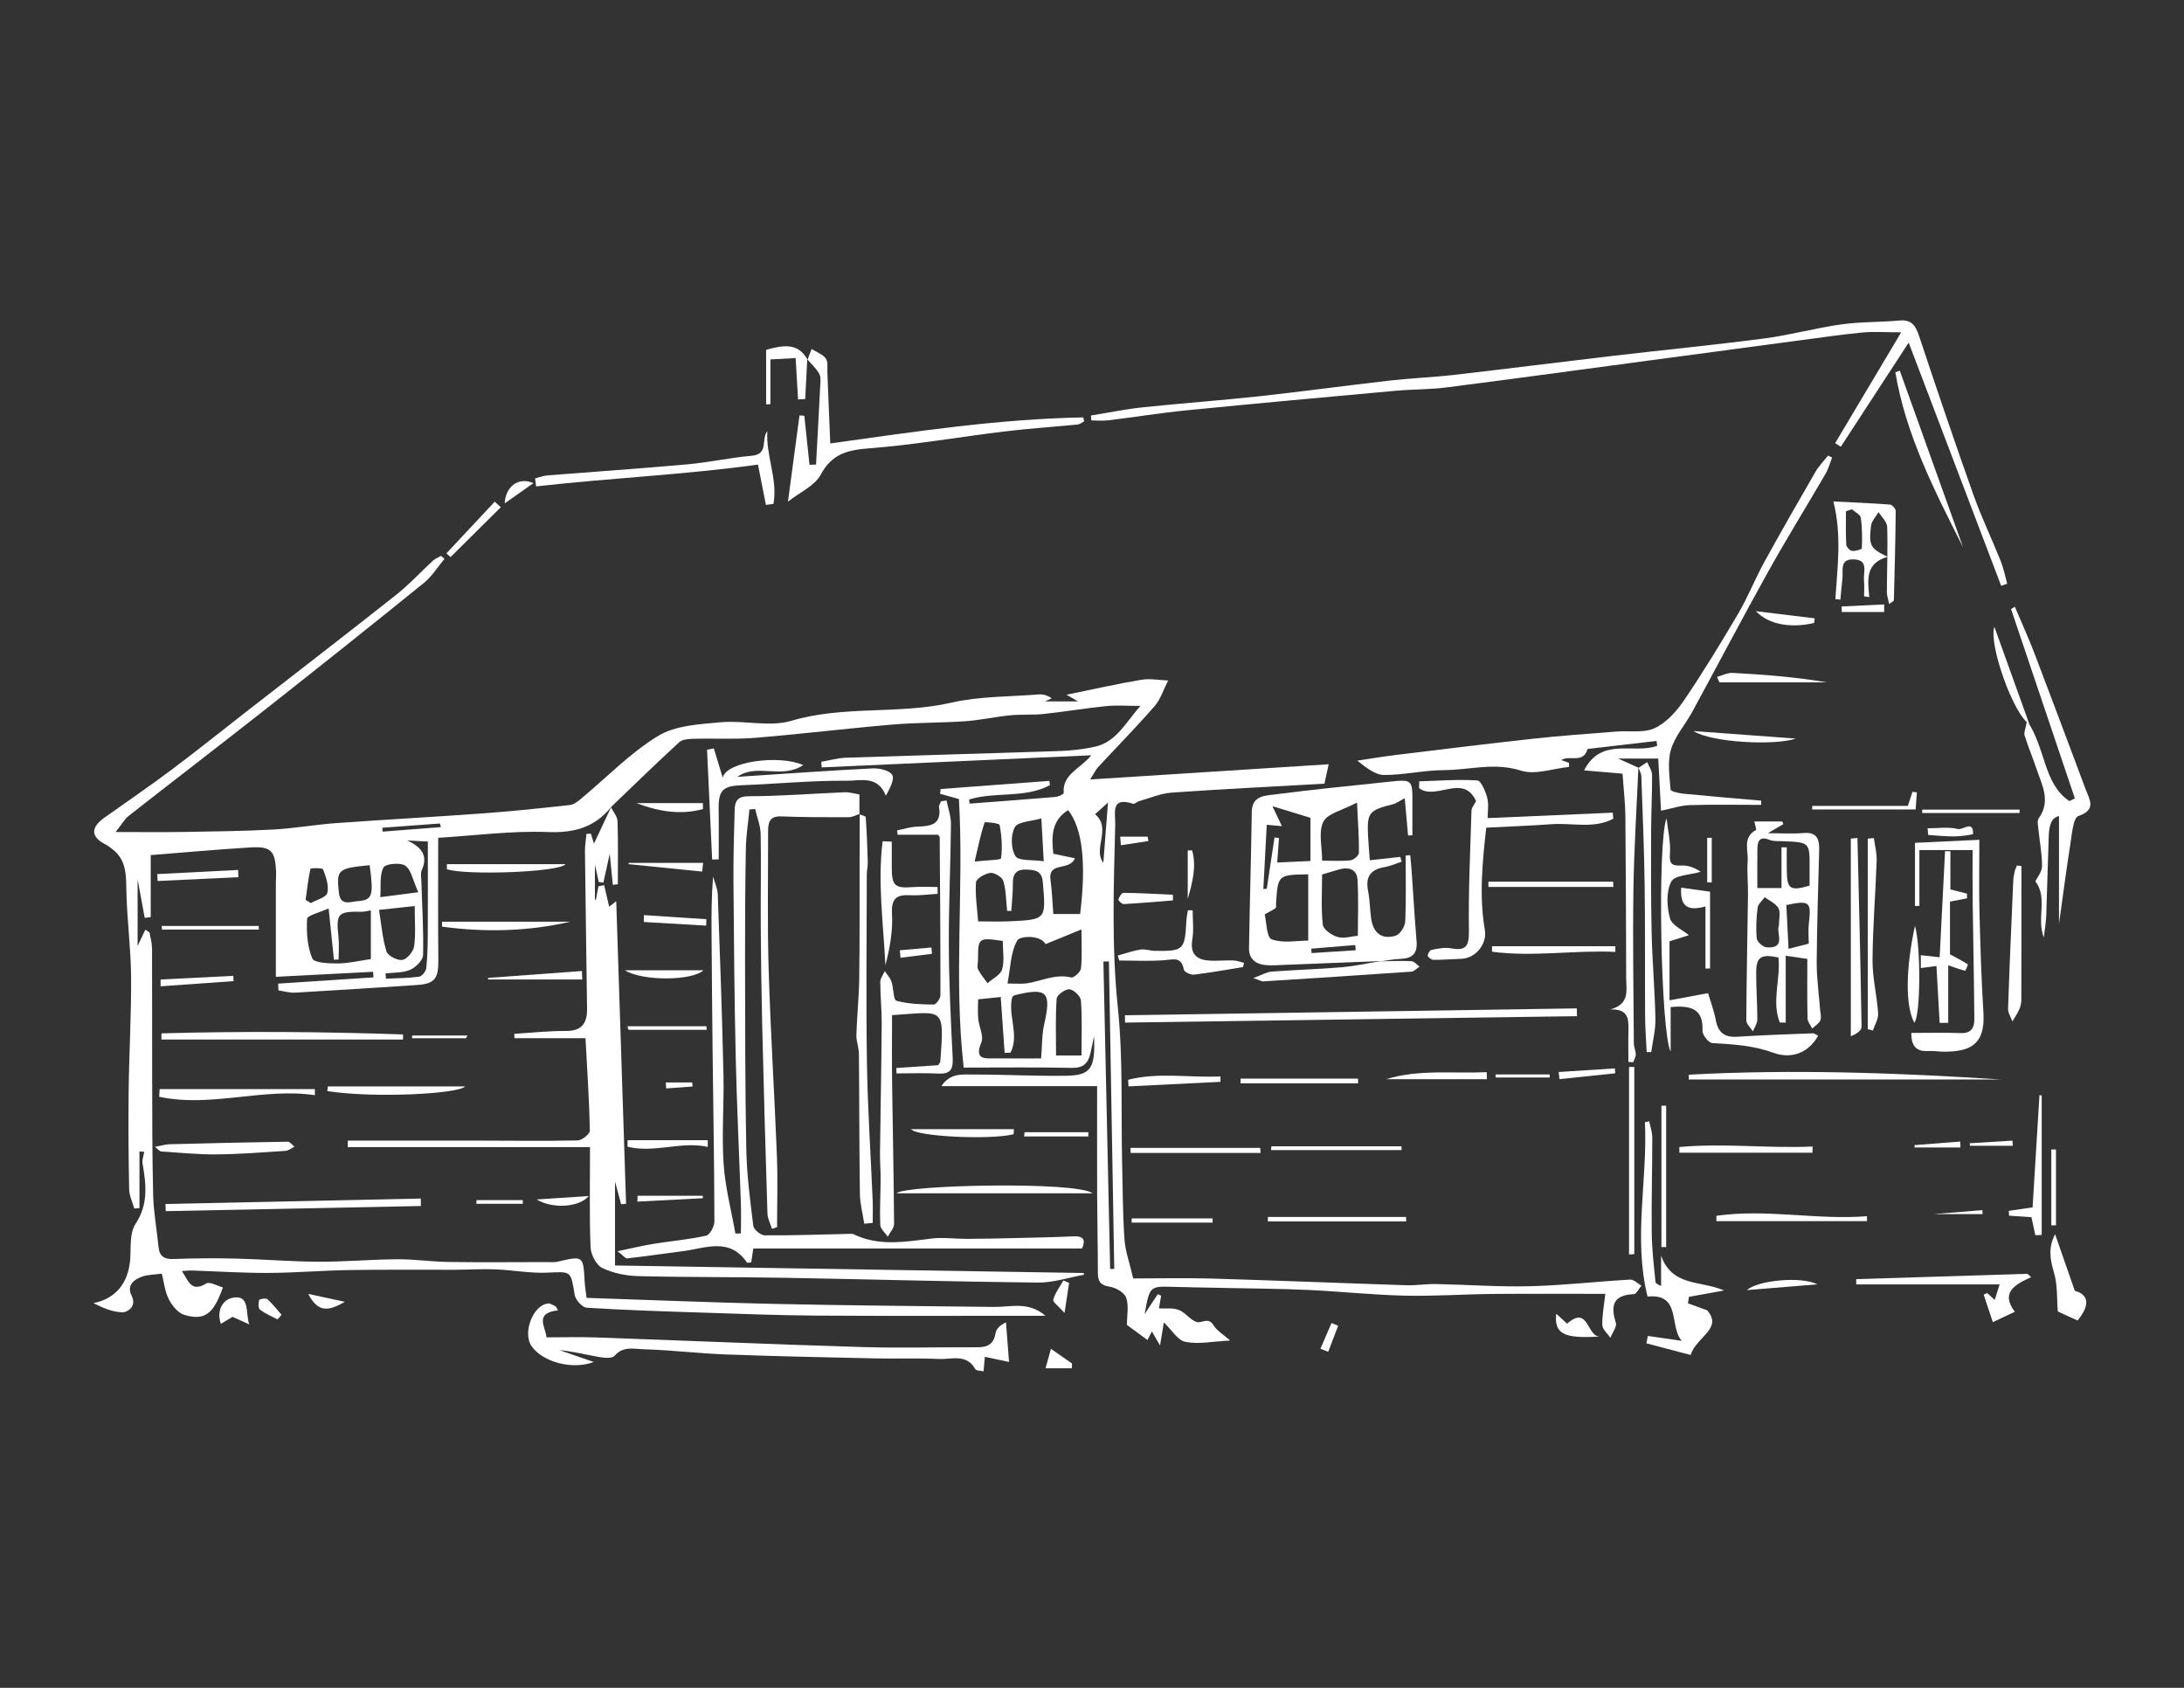 <?xml version="1.0" encoding="UTF-8" standalone="no"?>
<!-- Generator: Adobe Illustrator 16.0.4, SVG Export Plug-In . SVG Version: 6.00 Build 0)  -->

<svg
   version="1.1"
   id="Layer_1"
   x="0px"
   y="0px"
   width="792px"
   height="612px"
   viewBox="0 0 792 612"
   style="enable-background:new 0 0 792 612;"
   xml:space="preserve"
   sodipodi:docname="cabin-white.svg"
   inkscape:version="1.1.2 (b8e25be8, 2022-02-05)"
   xmlns:inkscape="http://www.inkscape.org/namespaces/inkscape"
   xmlns:sodipodi="http://sodipodi.sourceforge.net/DTD/sodipodi-0.dtd"
   xmlns="http://www.w3.org/2000/svg"
   xmlns:svg="http://www.w3.org/2000/svg"><rect x="0" y="0" width="792" height="612" fill="#333333" stroke="none"/><defs
   id="defs1033" /><sodipodi:namedview
   id="namedview1031"
   pagecolor="#ffffff"
   bordercolor="#666666"
   borderopacity="1.0"
   inkscape:pageshadow="2"
   inkscape:pageopacity="0.0"
   inkscape:pagecheckerboard="0"
   showgrid="false"
   inkscape:zoom="0.89542484"
   inkscape:cx="494.17883"
   inkscape:cy="265.79562"
   inkscape:window-width="1312"
   inkscape:window-height="770"
   inkscape:window-x="1024"
   inkscape:window-y="25"
   inkscape:window-maximized="0"
   inkscape:current-layer="Layer_1" />
<path
   style="fill-rule:evenodd;clip-rule:evenodd;fill:#ffffff"
   d="M221.664,292.573c-5.957,7.428-13.402,9.495-23.035,9.118  c-13.028-0.509-26.146,1.265-39.719,2.09c0,14.969-0.1,29.714,0.045,44.457c0.063,6.571-1.295,8.48-7.745,8.911  c-14.718,0.985-29.439,1.94-44.167,2.777c-2,0.114-4.042-0.522-6.066-0.812c-0.035-0.819-0.069-1.64-0.104-2.458  c11.523-0.756,23.047-1.511,34.571-2.266c-0.048-0.675-0.095-1.351-0.143-2.025c-11.255,0.583-22.51,1.163-35.264,1.822  c0-11.378-0.003-22.753,0.003-34.128c0.001-1.376,0.137-2.756,0.075-4.128c-0.335-7.465-1.842-9.104-9.318-8.657  c-11.889,0.711-23.755,1.807-36.135,2.781c0,7.422,0,14.953,0,22.484c-0.727,0.088-1.456,0.176-2.184,0.264  c-0.754-4.101-1.507-8.2-2.572-13.996c0,8.624,0,15.549,0,24.195c1.384-2.918,2.03-4.278,2.808-5.919  c0.764,0.568,1.466,0.817,1.544,1.195c0.396,1.908,0.871,3.85,0.88,5.781c0.067,15.179-0.002,30.357,0.045,45.536  c0.045,14.606-0.008,29.216,0.363,43.814c0.159,6.246,1.338,12.461,1.947,18.7c0.34,3.49,2.082,4.531,5.534,4.397  c7.547-0.292,15.115-0.33,22.667-0.146c9.938,0.243,19.866,1.093,29.8,1.133c9.517,0.04,19.036-0.837,28.556-0.895  c6.235-0.038,12.471,0.896,18.712,0.984c11.926,0.169,23.854,0.046,35.783,0.036c1.186-0.001,2.419,0.146,3.55-0.118  c9.442-2.201,9.419-2.225,9.927,7.225c0.093,1.721,0.4,3.431,0.697,5.87c23.055,0.76,45.78,1.708,68.516,2.203  c26.393,0.574,52.795,0.762,79.194,1.09c6.082,0.075,12.478-2.14,18.698,3.205c-3.147,0-5.515,0.001-7.881,0  c-25.18-0.007-50.362,0.109-75.541-0.069c-13.71-0.099-27.418-0.639-41.123-1.087c-13.947-0.454-27.9-0.89-41.822-1.771  c-1.6-0.101-4.059-2.846-4.352-4.651c-1.439-8.852-1.208-8.456-9.949-8.062c-6.235,0.281-12.525-0.95-18.801-1.197  c-4.904-0.194-9.826,0.134-14.741,0.15c-12.733,0.042-25.467-0.104-38.197,0.101c-9.802,0.157-19.596,1.002-29.395,1.044  c-9.272,0.039-18.546-0.576-27.82-0.88c-0.949-0.031-1.903,0.105-3.561,0.208c2.438,3.495,3.308,7.876,8.879,4.497  c1.248-0.756,3.947,0.883,6.01,1.427c-3.358,9.631-6.624,12.173-14.019,9.951c-2.278-0.685-4.436-3.396-5.613-5.706  c-1.417-2.781-1.73-6.125-2.524-9.239c-2.955,0.396-4.984,0.381-6.812,0.978c-3.3,1.075-6.029,3.236-4.139,6.999  c2.042,4.067-1.717,6.043-3.166,6.039c-3.647-0.013-7.288-1.591-10.67-3.329c7.991-1.543,12.759-7.262,13.343-16.082  c0.283-4.275-0.234-9.379,1.895-12.598c4.777-7.226,3.872-14.391,2.57-21.977c-0.228-1.326,0.388-2.798,0.614-4.203  c-0.577-0.048-1.155-0.095-1.731-0.143c0,6.85,0,13.699,0,20.55c-0.627,0.048-1.253,0.096-1.881,0.145  c-0.648-2.312-1.812-4.612-1.859-6.937c-0.232-11.938-0.331-23.887-0.182-35.827c0.172-13.782,0.989-27.562,0.883-41.338  c-0.079-10.292-1.487-20.569-1.704-30.866c-0.122-5.785,0.103-11.321-5.033-15.292c-0.775-0.6-1.549-1.238-2.415-1.678  c-5.506-2.793-5.643-6.146-0.413-9.847c8.159-5.777,16.409-11.435,24.409-17.425c9.128-6.837,18.021-13.988,27.022-20.993  c18.127-14.107,36.332-28.117,54.343-42.372c4.721-3.736,8.823-8.248,13.274-12.333c0.818-0.75,1.948-1.16,2.934-1.726  c0.409,0.363,0.818,0.726,1.228,1.089c-2.446,2.914-4.5,6.314-7.402,8.664c-18.925,15.325-37.975,30.499-57.104,45.569  c-16.605,13.081-33.39,25.933-50.028,38.97c-1.432,1.123-2.367,2.879-4.727,5.839c9.317,0,16.866,0.101,24.41-0.024  c10.929-0.181,21.867-0.296,32.777-0.88c7.566-0.405,15.076-1.769,22.64-2.317c17.821-1.292,35.667-2.243,53.488-3.546  c10.521-0.77,21.022-1.869,31.508-3.039c1.468-0.164,2.933-1.414,4.167-2.439c9.204-7.637,17.659-16.477,27.763-22.611  c6.275-3.811,14.957-4.232,22.673-4.941c8.505-0.782,17.723,1.813,25.604-0.523c19.121-5.673,38.973-2.212,58.138-6.602  c10.184-2.332,20.956-2.116,31.47-2.96c1.579-0.127,3.199,0.238,4.83,1.4c-0.624,0.29-1.247,0.58-2.438,1.134  c4.363,0,8.182,0,11.995,0c-0.819-0.475-1.753-1.021-4.177-2.432c10.038-2.049,18.54-3.988,27.126-5.427  c3.133-0.525,6.465,0.142,9.706,0.265c-1.611,3.141-2.687,6.749-4.935,9.337c-6.575,7.567-13.637,14.711-20.452,22.072  c-0.871,0.941-1.417,2.182-2.872,4.48c29.582-1.888,57.983-3.7,86.491-5.521c-0.571,2.615-1.048,4.796-1.541,7.049  c-18.244,1.028-36.826,1.93-55.381,3.236c-4.015,0.283-7.932,2.005-11.878,3.113c-0.746,0.209-1.567,1.1-2.112,0.924  c-8.252-2.653-6.395,3.223-6.501,7.55c-0.542,22.131-1.352,44.181,0.954,66.371c1.937,18.638,1.12,37.56,1.552,56.354  c0.211,9.212,0.226,18.441,0.847,27.627c0.287,4.227,1.819,8.37,3.173,14.219c9.377,0,18.975-0.235,28.556,0.046  c23.545,0.694,47.081,1.661,70.624,2.421c3.511,0.112,7.043-0.505,10.559-0.437c11.396,0.22,22.802,1.075,34.181,0.789  c12.106-0.305,24.184-1.712,36.288-2.399c1.32-0.075,2.729,1.42,4.096,2.187c-0.924,1.077-1.81,3.045-2.78,3.088  c-7.364,0.331-8.534,3.96-6.518,10.312c0.47,1.479-1.251,3.651-1.965,5.506c-1.023-1.513-2.839-2.987-2.909-4.542  c-0.155-3.4,0.575-6.84,1.064-11.385c-13.133,0-26.919-0.096-40.702,0.031c-10.67,0.099-21.347,0.872-32.003,0.622  c-11.701-0.274-23.376-1.539-35.075-2.072c-10.185-0.462-20.389-0.51-30.584-0.731c-6.106-0.132-12.215-0.201-18.32-0.381  c-8.533-0.252-8.532-0.284-10.385,9.87c1.967-2.975,3.377-5.107,4.787-7.239c0.402,0.192,0.805,0.385,1.207,0.576  c-0.287,1.646-0.572,3.291-0.801,4.598c2.337,0.134,5.021-0.277,7.225,0.568c2.376,0.911,4.107,3.642,6.487,4.364  c1.845,0.559,4.177-1.95,6.102,1.186c1.248,2.033,3.609,3.384,6.027,5.534c-6.272,0.315-11.444,1.429-16.213,0.492  c-2.812-0.554-4.988-4.354-7.839-7.065c-0.366,2.21-0.794,4.798-1.383,8.362c-1.287-2.223-2.105-3.635-2.949-5.089  c-0.496,0.965-1.023,1.989-1.603,3.113c-2.688-1.976-5.354-3.934-7.452-5.476c0-3.53,0.745-7.013-0.267-9.875  c-0.657-1.859-3.75-3.646-5.976-3.98c-3.382-0.509-4.29-1.942-4.293-5.012c-0.008-9.373-0.224-18.746-0.262-28.118  c-0.051-12.85-0.013-25.698-0.013-39.586c-19.337,0-37.468,0-56.479,0c3.277-4.945,7.8-4.191,11.665-4.208  c11.25-0.045,22.506,0.626,33.75,0.434c8.871-0.151,10.433-2.772,9.955-14.319c-0.477,2.249-0.875,4.318-1.36,6.368  c-0.828,3.502-2.654,5.176-6.673,5.092c-12.784-0.268-25.578-0.1-39.242-0.1c-3.694-32.615,0.15-65.106-1.73-97.37  c-2.384-0.667-4.614-1.29-6.844-1.913c0.071-0.575,0.142-1.151,0.212-1.727c13.129-0.981,26.258-1.962,39.388-2.943  c0.09,0.507,0.182,1.015,0.272,1.521c-9.041,4.9-19.822,2.288-29.32,5.216c0.055,0.502,0.108,1.004,0.161,1.506  c10.38-0.79,20.765-1.543,31.138-2.423c1.076-0.092,3.024-1.014,2.99-1.423c-0.551-6.785,5.838-8.656,10.024-13.688  c-33.378,1.5-65.578,2.949-97.779,4.396c-0.051-0.678-0.101-1.355-0.152-2.034c2.986-0.51,5.96-1.375,8.96-1.476  c25.807-0.869,51.622-1.548,77.429-2.425c4.297-0.146,8.646-0.632,12.84-1.562c7.705-1.708,10.992-8.53,16.491-14.793  c-4.906,0-8.696-0.313-12.418,0.066c-7.537,0.767-15.021,2.042-22.556,2.843c-4.083,0.433-8.246,0.104-12.334,0.507  c-5.423,0.536-10.789,1.754-16.216,2.135c-8.786,0.615-17.631,0.462-26.402,1.212c-16.573,1.415-33.095,3.435-49.671,4.803  c-7.325,0.604-14.731,0.158-22.097,0.353c-1.874,0.049-4.296,0.108-5.503,1.213c-8.413,7.704-16.571,15.684-24.812,23.576  L221.664,292.573z M377.548,383.779c0.377-4.547,0.249-8.554,1.107-12.338c2.678-11.786,1.111-13.481-10.596-10.605  c-0.347,0.086-0.635,0.4-0.966,0.617c-1.726,6.635,2.654,13.692-0.628,20.211c-0.717,0.035-1.433,0.071-2.149,0.105  c-0.469-6.724-0.938-13.449-1.413-20.271c-2.588,0.271-5.061,0.529-8.207,0.857c0,2.453-0.177,4.782,0.045,7.072  c0.282,2.897,2.076,6.252,1.13,8.551c-2.691,6.543,1.504,5.75,5.223,5.786C366.519,383.817,371.943,383.779,377.548,383.779z   M379.163,342.329c-1.945-3.506-9.356-2.924-10.241-1.365c-2.469,4.347-2.499,10.08-3.564,15.65c3.336,0,5.09,0.193,6.788-0.036  c5.417-0.734,10.504-3.602,16.33-2.146c0.903,0.227,3.4-2.03,3.531-3.306c0.448-4.378,0.172-8.829,0.172-14.116  C387.436,338.948,383.687,340.479,379.163,342.329z M354.709,334.088c3.982,0,7.674,0.146,11.353-0.025  c13.431-0.629,13.246-0.653,12.104-14.143c-0.365-4.318-2.879-4.458-5.918-4.609c-3.38-0.17-4.982,1.275-4.94,4.82  c0.04,3.381-0.36,6.769-0.567,10.153c-0.507-0.005-1.013-0.011-1.521-0.016c-0.39-3.628-0.361-7.379-1.375-10.823  c-0.414-1.403-3.198-3.104-4.712-2.936c-1.924,0.212-5.102,2.078-5.202,3.419C353.588,324.542,354.353,329.235,354.709,334.088z   M119.173,329.378c-3.33,1.541-7.738,2.55-7.805,3.796c-0.263,4.803,0.046,10.026,1.883,14.354c0.704,1.661,6.076,1.817,9.316,1.8  c3.852-0.021,7.698-0.969,11.915-1.567c0-5.885,0-11.65,0-17.667c-1.421,0.223-2.376,0.513-3.324,0.497  c-8.696-0.146-9.338,0.614-8.414,9.164c0.29,2.686,0.045,5.428,0.045,8.145c-0.563,0.035-1.127,0.071-1.691,0.105  C120.516,342.371,119.934,336.739,119.173,329.378z M389.817,311.207c-2.112,4.871-9.835,0.956-8.864,7.917  c0.561,4.023,0.687,8.107,1.017,12.293c3.702,0,6.743,0,9.728,0c2.292-18.78,0.808-31.026-4.343-37.679  c-6.104,3.775-6.053,9.632-5.386,15.818C384.539,310.096,386.899,310.592,389.817,311.207z M150.387,328.524  c-4.663,0.504-8.212,0.886-12.938,1.396c0.847,5.212,1.22,10.304,2.698,15.053c0.494,1.585,3.997,3.39,5.783,3.086  c1.716-0.292,3.996-3.048,4.255-4.961C150.807,338.511,150.387,333.783,150.387,328.524z M392.193,382.721  c0-6.846,0.271-13.41-0.199-19.922c-0.111-1.553-2.61-3.955-4.171-4.088c-1.513-0.129-4.545,2.066-4.639,3.4  c-0.48,6.784-0.222,13.618-0.222,20.609C386.581,382.721,389.091,382.721,392.193,382.721z M402.581,460.125  c0.496-0.01,0.994-0.021,1.49-0.03c-0.646-37.165-1.292-74.329-1.938-111.493c-0.667,0.013-1.334,0.026-2,0.041  C400.95,385.803,401.765,422.965,402.581,460.125z M378.498,312.288c-0.326-5.892-0.559-10.122-0.859-15.552  c-3.713,1.105-8.49,1.147-9.627,3.203c-1.53,2.766-1.45,7.847,0.226,10.478C369.411,312.26,374.406,311.67,378.498,312.288z   M139.8,352.96c0.058,0.636,0.115,1.271,0.173,1.906c4.01-0.194,8.047-0.182,12.008-0.726c1.03-0.142,2.48-1.951,2.604-3.114  c0.449-4.239,0.523-8.53,0.546-12.802c0.062-10.954,0.021-21.91,0.021-33.074c-2.576-0.143-4.451-0.247-7.504-0.417  c5.595,2.575,7.546,5.75,5.301,10.777c-0.517,1.158-0.182,2.726-0.141,4.101c0.264,8.903,0.842,17.812,0.611,26.7  c-0.049,1.887-2.674,4.469-4.71,5.35C146.05,352.813,142.797,352.592,139.8,352.96z M134.045,313.71  c-11.606,1.125-12.075,1.601-11.149,9.992c0.547,4.971,4.281,3.227,6.764,3.053C135.118,326.371,135.558,324.757,134.045,313.71z   M363.647,341.182c-8.848-1.286-8.964-1.187-8.984,6.819c-0.002,1.182-0.425,2.556,0.037,3.504c0.875,1.795,2.251,3.347,3.418,4.998  c1.843-1.65,4.701-3.001,5.292-5.019C364.313,348.411,363.647,344.877,363.647,341.182z M151.684,323.525  c-1.975-4.364-2.551-8.145-4.708-9.63c-1.802-1.24-7.206-0.711-7.92,0.653c-1.466,2.801-0.857,6.687-1.147,10.755  C142.633,324.693,146.132,324.242,151.684,323.525z M353.448,312.387c4.536-0.514,9.479-0.515,9.568-1.175  c0.537-3.962,0.226-8.125-0.509-12.089c-0.122-0.656-5.365-1.213-5.472-0.893C355.666,302.34,354.8,306.619,353.448,312.387z   M110.831,326.3c0.633,0.381,1.267,0.764,1.9,1.146c2.098-1.202,5.585-2.068,5.975-3.682c0.628-2.605-0.505-5.811-1.543-8.514  c-0.236-0.617-4.501-0.533-4.567-0.243C111.758,318.716,111.349,322.52,110.831,326.3z M400.109,312.86  c0.551-7.134,1.073-13.886,1.689-21.86c-2.409,2.172-3.855,3.478-4.692,4.231C403.244,300.399,396.171,307.6,400.109,312.86z   M159.879,299.907c-0.112-0.439-0.226-0.878-0.34-1.317c-6.965,0.517-13.931,1.033-20.896,1.549  c0.035,0.468,0.069,0.936,0.104,1.403C145.79,300.997,152.834,300.452,159.879,299.907z"
   id="path824" />
<path
   style="fill-rule:evenodd;clip-rule:evenodd;fill:#ffffff"
   d="M221.553,292.672c0.834,1.701,2.326,3.378,2.385,5.106  c0.265,7.608,0.114,15.23,0.114,22.847c-0.605,0.071-1.209,0.144-1.815,0.215c-0.351-3.506-0.703-7.012-1.127-11.254  c-0.871,3.951-1.585,7.196-2.299,10.44c-0.56-0.072-1.12-0.143-1.682-0.215c-0.349-1.575-0.698-3.151-1.388-6.269  c0,5.268,0,8.978,0,12.687c0.116,0.009,0.23,0.017,0.347,0.023c0.312-1.631,0.624-3.263,0.937-4.896  c0.688-0.13,1.376-0.26,2.065-0.39c0.593,2.538,1.184,5.078,1.819,7.8c0.506-0.393,1.17-0.908,2.562-1.988  c1.203,36.947,2.385,73.331,3.569,109.715c-0.601,0.049-1.201,0.097-1.802,0.146c-0.61-2.274-1.221-4.548-2.205-8.215  c0,10.661,0,19.885,0,30.429c56.646,0.908,113.282,1.815,169.916,2.725c0.058,0.21,0.115,0.42,0.173,0.63  c-5.573,0.999-11.156,2.908-16.719,2.849c-30.626-0.324-61.247-1.204-91.873-1.741c-17.71-0.311-35.43-0.159-53.135-0.609  c-4.404-0.112-9.111-1.056-13.02-2.966c-2.172-1.061-4.112-4.862-4.214-7.505c-0.452-11.597-0.195-23.223-0.195-36.29  c-29.499,0-58.676,0-87.854,0c0.005-0.795,0.011-1.591,0.015-2.386c15.323,0,30.644-0.016,45.966,0.005  c12.463,0.016,24.93,0.205,37.386-0.054c1.573-0.032,4.457-2.353,4.432-3.565c-0.223-10.938-0.959-21.865-1.583-33.509  c-8.78,0-17.27,0-25.757,0c-0.025-0.524-0.05-1.049-0.075-1.574c6.237-0.377,12.478-1.078,18.713-1.037  c5.773,0.041,7.75-2.862,7.685-7.998c-0.246-19.023-0.55-38.045-0.768-57.067c-0.024-2.138,0.365-4.28,0.562-6.42  c0.53-0.015,1.061-0.029,1.591-0.043c0.531,1.714,1.062,3.429,1.114,3.597c1.767-3.756,4.014-8.533,6.266-13.315  C221.664,292.573,221.553,292.672,221.553,292.672z"
   id="path826" />
<path
   style="fill-rule:evenodd;clip-rule:evenodd;fill:#ffffff"
   d="M311.772,295.13c-1.345,0.416-2.69,1.188-4.037,1.191  c-8.18,0.019-16.365,0.007-24.536-0.298c-4.003-0.15-4.658,2.143-4.656,5.187c0.013,16.798-0.305,33.606,0.199,50.389  c0.68,22.566,2.112,45.11,2.999,67.672c0.336,8.548,0.055,17.122,0.055,25.685c-0.615,0.209-1.228,0.419-1.842,0.629  c-0.573-1.876-1.59-3.737-1.65-5.629c-0.724-22.778-1.354-45.558-1.904-68.34c-0.29-12.043-0.446-24.091-0.528-36.137  c-0.073-11.023,0.187-22.05-0.031-33.069c-0.059-3.037-1.302-6.051-2.001-9.076c-0.691,0.057-1.382,0.114-2.073,0.17  c-0.451,4.749-1.207,9.492-1.294,14.248c-0.25,13.589-0.318,27.184-0.29,40.775c0.045,22.717,0.002,45.438,0.449,68.147  c0.182,9.282,1.38,18.562,2.539,27.79c0.17,1.36,2.681,3.453,4.122,3.464c10.18,0.076,20.362-0.305,30.543-0.53  c0.567-0.013,1.221-0.113,1.693,0.116c9.198,4.48,18.669,2.765,28.212,1.582c4.222-0.524,8.581,0.127,12.877,0.11  c5.771-0.024,11.542-0.15,17.312-0.287c7.1-0.168,14.205-0.301,21.298-0.628c3.873-0.179,4.476,1.388,3.137,4.426  c-39.861,0-79.512,0-119.194,0c-0.216,1.428-0.492,3.252-0.753,4.979c-0.791,0.089-1.415,0.297-1.513,0.149  c-6.263-9.285-14.942-5.275-23.069-4.212c-6.797,0.889-13.584,1.866-20.394,2.655c-0.61,0.071-1.347-0.954-3.509-2.596  c5.304-1.103,9.137-2.048,13.022-2.674c6.372-1.026,12.839-1.571,19.12-2.971c1.359-0.303,2.998-3.372,2.993-5.163  c-0.051-20.526-0.417-41.052-0.655-61.579c-0.166-14.413-0.281-28.826-0.383-43.24c-0.046-6.598-0.008-13.195,0.557-20.198  c0.59,2.133,1.625,4.249,1.702,6.399c0.794,21.744,1.561,43.491,2.061,65.243c0.248,10.791-0.662,21.635,0.046,32.381  c0.562,8.52,2.791,16.93,4.28,25.388c0.668-0.014,1.336-0.028,2.005-0.043c0-3.71,0.108-7.425-0.019-11.13  c-0.606-17.683-1.47-35.358-1.873-53.045c-0.479-21.083-0.654-42.174-0.813-63.262c-0.065-8.686,0.188-17.378,0.433-26.063  c0.092-3.25,0.984-5.039,5.31-5.035c11.516,0.012,23.03-0.969,34.551-1.423c1.862-0.073,3.752,0.532,5.389,0.788  c0,2.811,0,4.993,0,7.175L311.772,295.13z"
   id="path828" />
<path
   style="fill-rule:evenodd;clip-rule:evenodd;fill:#ffffff"
   d="M594.143,278.256c-0.627,14.739-1.581,29.474-1.801,44.219  c-0.275,18.626,0.033,37.26,0.147,55.891c0.009,1.319,0.694,2.635,0.703,3.954c0.006,0.944-0.597,1.891-0.927,2.835  c-0.584-0.037-1.169-0.072-1.753-0.109c0-3.981-0.089-7.964,0.024-11.942c0.111-3.998-0.388-7.359-6.646-7.072  c7.279-1.94,5.84-7.049,5.825-11.518c-0.065-19.557-0.107-39.114-0.291-58.67c-0.044-4.608-0.605-9.212-1.034-15.32  c-3.974-0.339-8.692-0.741-13.945-1.188c6.287-12.303,18.029-5.754,26.519-8.914c-0.081-0.589-0.162-1.177-0.245-1.766  c-8.337,0.972-16.674,1.944-25.012,2.916c-1.53,5.477-6.541,2.064-9.54,4.026c0.857,0.305,1.829,0.651,2.801,0.997  c0.012,0.495,0.022,0.99,0.033,1.487c-5.854,0.579-12.292,2.988-17.434,1.343c-9.63-3.083-18.73-0.218-28.019-0.178  c-7.219,0.033-14.435,1.788-21.646,1.751c-3.183-0.017-6.352-2.578-9.688-5.193c4.398-0.658,8.784-1.417,13.197-1.955  c16.924-2.061,33.842-4.167,50.789-6.022c9.954-1.09,19.955-1.766,29.938-2.568c4.689-0.378,9.961,0.608,13.932-1.245  c4.232-1.974,7.928-6.104,10.646-10.114c6.947-10.249,13.411-20.841,19.688-31.52c3.489-5.932,6.017-12.422,9.334-18.465  c6.056-11.036,12.327-21.956,18.633-32.851c1.23-2.125,3.026-3.925,4.561-5.875c0.488,0.241,0.976,0.482,1.463,0.724  c-0.782,1.97-1.333,4.076-2.386,5.888c-6.872,11.817-14.089,23.437-20.74,35.375c-9.406,16.888-18.385,34.014-27.628,50.992  c-2.505,4.601-6.247,8.76-7.69,13.635c-1.327,4.485-0.498,9.671-0.139,14.512c0.046,0.617,2.968,1.308,4.605,1.468  c9.412,0.925,18.84,1.701,28.261,2.527c-0.008,0.51-0.017,1.02-0.025,1.529c-8.635,0-17.276-0.174-25.903,0.09  c-3.235,0.1-6.439,1.22-10.395,2.025c-0.298-5.564-0.658-12.28-1.015-18.916c-4.432,0-8.869,0-14.538,0  c3.307,1.492,5.359,2.417,7.411,3.344L594.143,278.256z"
   id="path830" />
<path
   style="fill-rule:evenodd;clip-rule:evenodd;fill:#ffffff"
   d="M500.785,348.478c-11.622,0.46-23.243,0.929-34.867,1.373  c-2.366,0.09-4.759,0.303-7.1,0.069c-3.554-0.354-5.949-2.34-5.885-6.102c0.275-16.479,0.774-32.954,1.004-49.433  c0.082-5.894,4.823-5.863,8.28-6.318c14.026-1.851,28.125-3.152,42.194-4.684c7.401-0.807,7.838-0.434,7.778,6.845  c-0.034,4.21-0.007,8.422-0.007,12.633c-0.521,0.024-1.041,0.049-1.561,0.073c-0.389-4.35-0.777-8.698-1.206-13.513  c-1.635,0.838-3.011,1.89-4.552,2.275c-8.432,2.106-9.175,2.975-8.756,11.448c0.134,2.712,0.387,5.419,0.634,8.788  c3.951-0.436,7.501-0.828,11.049-1.22c0.173,0.574,0.345,1.148,0.517,1.721c-2.071,0.678-4.097,1.612-6.222,1.979  c-5.002,0.86-6.987,3.452-5.981,8.558c0.645,3.274,0.664,6.669,1.12,9.987c0.73,5.334,3.854,7.84,8.852,6.337  c1.589-0.477,3.416-3.274,3.503-5.088c0.381-7.982,0.164-15.992,0.164-23.991c0.557-0.043,1.11-0.085,1.667-0.128  c0.173,1.967,0.376,3.931,0.515,5.899c0.592,8.442,1.073,16.892,1.781,25.323c0.359,4.288-1.422,6.196-5.634,6.36  c-2.484,0.097-4.953,0.584-7.43,0.896L500.785,348.478z M458.627,331.541c0.651,2.627,0.655,8.345,2.534,9.048  c4.062,1.521,9.086,0.469,13.25,0.469c0-9.108,0-16.575,0-24.036c-10.971,0.182-10.973,0.182-11.674,10.477  c-0.039,0.588,0.171,1.436-0.139,1.714C461.867,329.87,460.893,330.257,458.627,331.541z M479.438,317.078  c0,6.192-0.41,12.271,0.256,18.229c0.192,1.725,3.268,3.84,5.398,4.441c2.304,0.65,5.049-0.259,7.311-0.46  c0-6.677,0.289-13.471-0.111-20.225c-0.231-3.913-3.2-4.823-6.748-3.791C483.687,315.812,481.834,316.369,479.438,317.078z   M458.136,322.336c0.413-0.027,0.827-0.055,1.241-0.081c0.936-6.204,1.871-12.408,2.809-18.612c0.539,0.078,1.079,0.154,1.618,0.232  c-0.199,2.738-0.399,5.475-0.646,8.865c4.361-0.198,8.285-0.375,12.06-0.547c0-5.821,0-11.058,0-15.663  c-5.11-1.561-9.727-2.97-13.785-4.209c1.032,2.173,2.035,4.283,3.436,7.233c-2.607-0.239-3.843-0.352-5.497-0.502  C458.948,307.012,458.542,314.674,458.136,322.336z M479.45,312.068c3.451,0,6.924,0.231,10.335-0.13  c1.137-0.121,3.001-1.751,3.013-2.71c0.062-5.343-0.342-10.692-0.687-18.228c-5.291,2.819-10.699,3.922-12.221,6.967  C478.037,301.68,479.45,307.024,479.45,312.068z M491.622,344.562c-0.049-0.633-0.098-1.267-0.146-1.9  c-5.32,0.439-10.644,0.878-15.965,1.316c0.042,0.534,0.084,1.067,0.126,1.603C480.965,345.241,486.294,344.901,491.622,344.562z"
   id="path832" />
<path
   style="fill-rule:evenodd;clip-rule:evenodd;fill:#ffffff"
   d="M725.703,212.419c-11.105-29.198-22.211-58.397-33.542-88.191  c-8.419,12.915-16.518,25.338-24.617,37.76c-0.682-0.435-1.364-0.87-2.047-1.305c7.628-12.8,15.253-25.601,23.945-40.189  c-5.845,0-9.967-0.319-14.021,0.068c-7.561,0.724-15.086,1.825-22.618,2.826c-17.91,2.377-35.814,4.79-53.724,7.185  c-24.848,3.323-49.688,6.728-74.554,9.906c-6.04,0.772-12.189,0.649-18.266,1.2c-25.183,2.282-50.365,4.57-75.527,7.058  c-9.647,0.954-19.237,2.496-28.866,3.667c-2.008,0.245-4.07,0.036-6.108,0.036c-0.045-0.591-0.09-1.182-0.134-1.773  c6.26-1.011,12.487-2.308,18.784-2.975c14.019-1.483,28.093-2.473,42.107-3.997c15.81-1.719,31.567-3.895,47.369-5.692  c7.817-0.889,15.703-1.186,23.521-2.083c19.139-2.194,38.248-4.636,57.383-6.875c18.342-2.145,36.73-3.932,55.04-6.327  c9.334-1.221,18.49-3.771,27.816-5.081c6.986-0.982,14.131-0.778,21.175-1.42c4.529-0.413,5.909,1.996,7.163,5.767  c6.387,19.211,12.882,38.391,19.667,57.463c2.894,8.13,6.667,15.943,9.875,23.966c1.055,2.636,1.59,5.48,2.362,8.229  C727.159,211.902,726.432,212.161,725.703,212.419z"
   id="path834" />
<path
   style="fill-rule:evenodd;clip-rule:evenodd;fill:#ffffff"
   d="M340.146,302.673c-4.672,0-9.65,0-14.627,0  c-0.069-0.526-0.139-1.053-0.208-1.58c2.449-0.478,4.889-1.288,7.351-1.361c4.811-0.144,8.873-0.682,7.873-7.135  c-0.097-0.631,0.471-1.365,0.731-2.05c0.658-0.102,1.318-0.204,1.977-0.306c0.564,2.849,1.635,5.703,1.609,8.546  c-0.132,14.686-0.841,29.372-0.772,44.054c0.064,13.611,0.711,27.225,1.409,40.821c0.212,4.139-0.918,5.815-5.179,5.605  c-5.06-0.249-10.138-0.059-15.209-0.059c-0.021-0.651-0.042-1.302-0.062-1.953c5.129-0.348,10.259-0.695,15.17-1.028  c0.412-0.668,0.764-0.982,0.789-1.319c1.46-20.229,1.398-18.005-17.51-16.832c0,8.087-0.087,16.272,0.019,24.456  c0.22,17.073,0.606,34.145,0.715,51.218c0.01,1.548-1.489,3.105-2.287,4.658c-0.952-1.418-2.66-2.803-2.723-4.259  c-0.237-5.517,0.109-11.055,0.138-16.586c0.017-3.148-0.27-6.299-0.233-9.447c0.186-15.589,0.502-31.177,0.619-46.766  c0.038-5.106-0.514-10.216-0.516-15.324c-0.001-1.305,1.063-2.609,1.638-3.915c0.831,1.279,1.956,2.459,2.427,3.859  c0.784,2.332,0.657,6.596,1.776,6.903c4.336,1.188,9.009,1.318,13.562,1.375c0.824,0.011,2.405-2.177,2.407-3.353  c0.036-19.12-0.126-38.24-0.26-57.36C340.77,303.382,340.556,303.228,340.146,302.673z"
   id="path836" />
<path
   style="fill-rule:evenodd;clip-rule:evenodd;fill:#ffffff"
   d="M202.33,475.125c-8.73,1.01-4.485,5.998-4.139,9.792  c6.013,0.003,12.026-0.178,18.027,0.033c32.202,1.132,64.398,2.516,96.604,3.487c13.836,0.417,27.696-0.003,41.544,0.076  c3.675,0.021,5.998-1.051,6.644-5.058c0.252-1.571,1.592-2.968,3.8-3.961c0.378,4.902,0.756,9.805,1.105,14.333  c-2.893-0.611-5.94-1.256-8.773-1.854c-0.223,2.509-0.344,3.886-0.466,5.264c-1.03-0.254-2.641-0.18-2.999-0.814  c-3.218-5.685-8.645-3.459-13.206-3.667c-7.741-0.353-15.509-0.042-23.263-0.211c-18.026-0.395-36.054-0.764-54.071-1.435  c-9.932-0.37-19.834-1.602-29.766-1.878c-3.431-0.095-7.421-1.234-10.491,2.359c-0.871,1.019-3.72,0.786-5.546,0.467  c-4.781-0.836-9.497-2.037-14.471-2.513c3.927,1.354,7.856,2.71,12.463,4.3c-7.848,2.996-18.614-0.035-22.567-5.75  c-3.356-4.854,0.566-14.998,6.055-15.462c0.887-0.075,1.847,0.715,2.774,1.106C201.834,474.201,202.082,474.664,202.33,475.125z"
   id="path838" />
<path
   style="fill-rule:evenodd;clip-rule:evenodd;fill:#ffffff"
   d="M655.399,347.687c-2.292-0.337-4.479-0.66-7.831-1.152  c0,8.169,0,16.213,0,24.258c-0.717-0.015-1.435-0.03-2.152-0.045c-3.028-7.67,0.347-15.784-0.474-23.555  c-6.274-1.369-8.069-0.244-8.085,5.409c-0.018,5.715,0.43,11.432,0.41,17.146c-0.005,1.404-1.035,2.806-1.595,4.207  c-0.835-1.312-2.397-2.627-2.392-3.936c0.071-15.179,0.408-30.356,0.606-45.534c0.054-4.122-0.396-8.265-0.111-12.364  c0.264-3.83-1.941-8.476,3.01-11.173c0.251-0.137-0.337-1.813-0.6-3.088c3.675,0,6.896,0,10.117,0  c0.136,0.318,0.271,0.635,0.406,0.953c-1.632,0.962-3.265,1.925-5.6,3.302c4.78,0,8.884,0.266,12.937-0.069  c4.76-0.393,5.762,2.139,5.662,6.064c-0.349,13.6-0.818,27.2-0.9,40.801c-0.035,5.68,0.796,11.362,1.217,17.046  c0.1,1.357,0.562,2.897,0.088,4.031c-0.497,1.188-1.924,1.985-2.944,2.955c-0.59-1.235-1.661-2.459-1.689-3.706  C655.317,361.996,655.399,354.751,655.399,347.687z M637.277,321.994c3.19,0,5.833,0,8.76,0c0-5.11,0-9.935,0-14.758  c0.638,0.005,1.275,0.008,1.913,0.012c0,2.83-0.038,5.661,0.009,8.49c0.108,6.66,1.19,7.421,8.268,5.384  c0-1.982-0.007-4.122,0.001-6.262c0.038-9.438,0.039-9.427-9.293-9.84c-1.763-0.078-3.683,0.13-5.247-0.499  c-3.456-1.388-4.344,0.286-4.391,3.169C637.224,312.207,637.277,316.725,637.277,321.994z M645.096,335.616  c0-2.473,0.666-4.817-0.175-6.32c-0.959-1.715-3.26-2.68-4.978-3.971c-0.894,1.274-2.396,2.473-2.568,3.836  c-0.461,3.686-0.67,7.474-0.298,11.151c0.123,1.219,2.258,3.093,3.579,3.188C647.965,344.025,643.983,338.141,645.096,335.616z   M655.92,342.161c0-2.425-0.251-4.983,0.047-7.476c0.922-7.71,0.309-8.327-8.17-6.516c0.252,5.065,0.511,10.232,0.794,15.877  C651.909,343.193,653.716,342.729,655.92,342.161z"
   id="path840" />
<path
   style="fill-rule:evenodd;clip-rule:evenodd;fill:#ffffff"
   d="M730.661,220.01c2.43,5.75,5.026,11.437,7.253,17.264  c6.224,16.277,12.297,32.611,18.423,48.925c1.425,3.796,4.001,7.441-2.651,9.69c-1.753,0.593-2.241,5.851-2.74,9.056  c-1.667,10.709-3.074,21.459-4.277,30.014c0-11.519,0-25.273,0-39.068c-3.167,0.728-3.607,4.168-3.734,7.653  c-0.348,9.452-0.541,18.91-0.89,28.363c-0.092,2.478-0.526,4.944-0.873,8.038c-2.741-6.873,1.54-14.521-3.091-20.372  c0.649-1.37,2.42-3.424,2.436-5.491c0.033-4.457-0.873-8.918-1.312-13.386c-0.131-1.34-0.533-3.101,0.114-4.002  c4.489-6.238,1.179-12.013-0.782-17.856c-1.37-4.081-3.056-8.058-4.341-12.162c-0.324-1.034,0.341-2.379,0.865-5.358  c6.88,10.026,5.873,22.785,15.371,29.152c0.666-0.323,1.333-0.644,1.998-0.966c-7.716-22.886-15.432-45.772-23.147-68.658  C729.742,220.566,730.202,220.288,730.661,220.01z"
   id="path842" />
<path
   style="fill-rule:evenodd;clip-rule:evenodd;fill:#ffffff"
   d="M292.836,130.413c0.499-1.284,0.996-2.568,1.493-3.854  c1.759,1.102,3.983,1.86,5.128,3.414c0.893,1.21,0.506,3.407,0.583,5.17c0.362,8.409,0.689,16.822,1.045,25.652  c31.02-4.353,61.222-8.894,91.773-9.447c0.095,0.477,0.189,0.952,0.284,1.428c-0.776,0.395-1.525,1.062-2.332,1.143  c-8.823,0.875-17.682,1.446-26.481,2.514c-16.351,1.982-32.62,4.848-49.019,6.118c-7.889,0.611-13.552,1.9-17.677,9.546  c-2.209,4.096-7.65,6.448-11.89,9.789c1.498-11.189,2.842-21.234,4.188-31.278c0.582,0.047,1.164,0.094,1.746,0.141  c0.626,5.924,1.253,11.849,1.88,17.773c0.791-0.025,1.582-0.052,2.372-0.079c0.507-9.41,1.037-18.82,1.499-28.233  c0.076-1.57,0.347-3.42-0.334-4.673c-1.066-1.964-2.864-3.531-4.353-5.266L292.836,130.413z"
   id="path844" />
<path
   style="fill-rule:evenodd;clip-rule:evenodd;fill:#ffffff"
   d="M602.375,466.3c0-4.237,0-7.644,0-11.052  c3.951,11.422,14.6,9.015,22.81,12.671c-4.238,0.768-8.478,1.535-12.717,2.304c-0.116,0.783-0.233,1.566-0.351,2.351  c1.958,0.714,3.914,1.429,6.948,2.536c5.905,6.683-4.109,9.734-5.958,16.206c-5.338-1.41-10.696-2.826-16.054-4.24  c0.168-0.892,0.337-1.784,0.506-2.675c4.108,0.594,8.216,1.189,12.323,1.783c-4.684-5.25-0.121-17.279-12.427-16.061  c-5.245-21.227,0.062-42.254-0.942-63.216c0.516-0.105,1.03-0.213,1.547-0.318c0.393,1.959,1.122,3.917,1.123,5.876  c0.004,11.419-0.329,22.84-0.207,34.257c0.064,6.051,0.738,12.104,1.373,18.13C600.422,465.538,602.022,466.062,602.375,466.3z"
   id="path846" />
<path
   style="fill-rule:evenodd;clip-rule:evenodd;fill:#ffffff"
   d="M535.271,290.492c-4.581-10.24-14.533-0.049-20.669-4.722  c0.024-0.822,0.049-1.644,0.073-2.465c7.024-0.208,14.073-0.772,21.055-0.32c1.376,0.089,2.979,3.976,3.598,6.342  c0.619,2.366,0.136,5.02,0.136,7.317c15.573-0.677,30.482-1.327,45.393-1.975c0.06,0.731,0.119,1.464,0.18,2.196  c-7.042,3.758-14.932,1.421-22.403,1.98c-7.637,0.57-15.297,0.827-23.669,1.257c-1.302,11.99-2.683,24.505-0.495,37.11  c0.861,4.971-3.27,10.216-8.428,10.428c-3.393,0.139-6.783,0.403-10.175,0.394c-0.742-0.002-1.964-0.833-2.09-1.46  c-0.128-0.635,0.723-2.035,1.324-2.149c2.298-0.437,4.763-0.995,6.993-0.583c5.318,0.98,6.674-0.55,6.592-6.146  c-0.211-14.593,0.481-29.201,0.936-43.8C533.654,292.797,534.646,291.729,535.271,290.492z"
   id="path848" />
<path
   style="fill-rule:evenodd;clip-rule:evenodd;fill:#ffffff"
   d="M659.335,375.564c-4.086,7.118-10.673,8.219-16.329,6.146  c-7.346-2.694-14.597-3.043-22.093-3.505c-1.323-0.081-3.593-2.974-3.521-4.479c0.375-7.929-4.219-9.282-11.55-8.559  c0,5.166,0,10.644,0,16.122c-3.602-6.525-4.901-75.875-1.492-84.613c0.467,4.328,1.558,8.706,1.221,12.971  c-0.31,3.92,1.02,4.281,4.226,4.18c2.347-0.073,4.722,0.719,6.933,2.281c-3.711,1.107-9.397,1.169-10.667,3.567  c-1.901,3.592-1.61,9.071-0.477,13.27c0.7,2.599,4.687,4.312,6.868,6.144c-1.334,0.421-3.994,1.26-7.027,2.218  c0,6.735,0,13.591,0,21.396c4.512-0.839,8.68-1.613,13.975-2.598c0.778,2.643,2.125,6.204,2.834,9.888  c0.87,4.509,3.229,6.212,7.763,5.921c9.116-0.585,18.251-0.895,27.381-1.242C658.015,374.647,658.674,375.248,659.335,375.564z"
   id="path850" />
<path
   style="fill-rule:evenodd;clip-rule:evenodd;fill:#ffffff"
   d="M262.081,281.974c1.317-5.895,20.604-8.423,29.19-4.552  c-7.988,5.255-16.675-0.823-23.905,4.259c16.335-1.063,32.665-2.239,49.013-3.067c2.45-0.123,6.142,0.684,7.144,2.34  c0.966,1.597-0.806,4.85-2.272,7.579c-2.947-7.544-9.45-5.391-13.917-5.437c-12.746-0.132-25.501,1.127-38.262,1.611  c-6.974,0.263-8.581,1.781-8.466,8.807c0.097,6.03,0.02,12.062,0.02,18.093c-0.793,0.017-1.585,0.033-2.378,0.051  c-0.616-13.273-1.231-26.546-1.847-39.819c0.821-0.154,1.643-0.309,2.464-0.463C259.805,274.475,260.745,277.574,262.081,281.974z"
   id="path852" />
<path
   style="fill-rule:evenodd;clip-rule:evenodd;fill:#ffffff"
   d="M311.656,295.242c0.797,0.355,2.263,0.662,2.291,1.07  c0.375,5.378,0.59,10.768,0.742,16.159c0.044,1.555-0.352,3.119-0.354,4.679c-0.031,22.833-0.303,45.671,0.053,68.498  c0.257,16.483,1.376,32.952,2.069,49.432c0.116,2.773,0.016,5.557,0.016,8.336c-1.02,0.099-2.04,0.198-3.059,0.297  c-0.552-3.6-1.532-7.193-1.584-10.8c-0.244-16.942-0.196-33.888-0.357-50.832c-0.021-2.275-0.983-4.556-0.916-6.816  c0.202-6.788,0.931-13.564,1.029-20.352c0.194-13.35,0.098-26.701,0.126-40.052c0.014-6.577,0.039-13.154,0.057-19.73  C311.772,295.13,311.656,295.242,311.656,295.242z"
   id="path854" />
<path
   style="fill-rule:evenodd;clip-rule:evenodd;fill:#ffffff"
   d="M693.114,374.533c6.208,0,12.112-0.161,18.003,0.058  c3.75,0.141,4.879-2.053,4.857-4.985c-0.114-14.362-0.431-28.724-0.621-43.086c-0.076-5.786-0.013-11.574-0.013-18.287  c-6.569,0-12.45,0-19.294,0c0,6.725,0,13.482,0,20.241c-0.534,0.012-1.067,0.023-1.602,0.036c0-7.35,0-14.699,0-22.904  c7.427-0.353,15.105-0.715,23.346-1.106c0,9.377-0.174,17.806,0.042,26.225c0.311,12.168,0.687,24.344,1.436,36.491  c0.734,11.887-5.198,14.052-14.123,14.126c-1.956,0.017-3.928-0.373-5.871-0.252C695.172,381.347,693.096,379.603,693.114,374.533z"
   id="path856" />
<path
   style="fill-rule:evenodd;clip-rule:evenodd;fill:#ffffff"
   d="M407.926,368.124c54.631-0.831,109.26-1.662,163.89-2.493  c0.014,0.939,0.028,1.879,0.043,2.816c-54.621,0.778-109.243,1.558-163.864,2.336C407.971,369.896,407.949,369.01,407.926,368.124z"
   id="path858" />
<path
   style="fill-rule:evenodd;clip-rule:evenodd;fill:#ffffff"
   d="M278.271,156.36c-0.572,8.896,3.837,17.475,2.217,26.343  c-0.911,0.127-1.824,0.255-2.736,0.384c-0.893-4.534-1.787-9.066-2.882-14.625c-26.364,3.657-53.47,4.85-80.462,7.903  c-0.119-0.972-0.24-1.942-0.36-2.913c1.516-0.371,3.013-0.956,4.548-1.079c16.877-1.353,33.774-2.483,50.637-3.999  c7.813-0.703,15.536-2.435,23.35-3.112C278.918,164.712,275.903,159.18,278.271,156.36z"
   id="path860" />
<path
   style="fill-rule:evenodd;clip-rule:evenodd;fill:#ffffff"
   d="M665.569,217.22c0.727-11.474,2.396-22.98-0.704-35.393  c6.726,0.336,13.613,0.606,20.482,1.125c0.789,0.059,2.117,1.501,2.11,2.293c-0.099,10.811-0.383,21.62-0.668,32.429  c-0.006,0.236-0.558,0.458-1.701,1.338c-0.353-1.739-0.839-3.02-0.835-4.298c0.025-7.905,0.365-15.815,0.109-23.708  c-0.059-1.81-2.042-3.558-3.14-5.334c-0.951,1.689-2.548,3.307-2.741,5.079c-0.791,7.201-0.234,8.081,6.025,11.155  c-8.268,2.344-7.179,8.58-6.622,14.6c-0.633-0.093-1.266-0.186-1.9-0.278c0-1.946,0.155-3.905-0.036-5.832  c-0.295-2.973,1.826-7.421-3.779-7.573c-5.128-0.138-3.711,3.993-4.035,6.883c-0.288,2.574-0.498,5.157-0.743,7.736  C666.784,217.369,666.177,217.294,665.569,217.22z M671.581,184.662c-0.721,0.239-1.443,0.478-2.166,0.717  c0,4.027-0.121,8.062,0.099,12.077c0.047,0.843,1.272,2.172,2.096,2.289c1.174,0.168,3.542-0.531,3.559-0.936  c0.153-3.692,0.161-7.438-0.372-11.081C674.627,186.573,672.703,185.676,671.581,184.662z"
   id="path862" />
<path
   style="fill-rule:evenodd;clip-rule:evenodd;fill:#ffffff"
   d="M594.216,278.384c1.045-0.68,2.09-1.359,3.135-2.039  c0.613,1.537,1.738,3.068,1.752,4.61c0.062,6.482-0.319,12.966-0.336,19.452c-0.031,12.597-0.11,25.199,0.175,37.792  c0.236,10.403,1.17,20.791,1.381,31.194c0.081,4.013-0.978,8.049-1.518,12.073c-0.551,0.006-1.102,0.012-1.651,0.018  c-0.202-4.282-0.552-8.563-0.579-12.847c-0.097-15.911,0.057-31.825-0.164-47.734c-0.182-13.148-0.734-26.292-1.202-39.435  c-0.039-1.079-0.692-2.136-1.062-3.208C594.143,278.256,594.216,278.385,594.216,278.384z"
   id="path864" />
<path
   style="fill-rule:evenodd;clip-rule:evenodd;fill:#ffffff"
   d="M703.386,370.891c-0.378-6.757-0.757-13.515-1.155-20.628  c-2.063,0.27-3.709,0.484-5.673,0.74c0-1.615,0-2.917,0-4.666c2.006,0.226,3.823,0.43,6.831,0.769  c0.663-13.021,1.312-25.752,1.961-38.482c0.644,0.014,1.287,0.029,1.931,0.044c0,4.567,0,9.137,0,13.83  c2.291,0.583,4.146,1.056,6,1.527c0.017,0.567,0.031,1.134,0.047,1.701c-1.808,0.347-3.615,0.694-6.19,1.188  c0,6.358,0,12.931,0,19.115c2.278,1.229,4.428,2.331,6.461,3.618c0.131,0.083-0.819,2.366-0.975,2.332  c-1.711-0.387-3.363-1.03-6.131-1.979c0,7.078,0,13.982,0,20.885C705.457,370.888,704.422,370.89,703.386,370.891z"
   id="path866" />
<path
   style="fill-rule:evenodd;clip-rule:evenodd;fill:#ffffff"
   d="M612.453,389.664c37.73-2.022,75.466-0.688,113.206,1.752  c-37.757,0-75.515,0-113.271,0C612.408,390.832,612.431,390.247,612.453,389.664z"
   id="path868" />
<path
   style="fill-rule:evenodd;clip-rule:evenodd;fill:#ffffff"
   d="M673.586,303.841c0.537,22.825,1.122,45.65,1.484,68.478  c0.021,1.281-1.773,2.593-3.892,3.397c0-23.878,0-47.757,0-71.635C671.981,304.001,672.784,303.921,673.586,303.841z"
   id="path870" />
<path
   style="fill-rule:evenodd;clip-rule:evenodd;fill:#ffffff"
   d="M146.139,376.93c-29.201,0-58.403,0-87.604,0  c0.009-0.748,0.019-1.496,0.026-2.244c29.208-0.808,58.409-0.615,87.6,0.393C146.154,375.695,146.147,376.312,146.139,376.93z"
   id="path872" />
<path
   style="fill-rule:evenodd;clip-rule:evenodd;fill:#ffffff"
   d="M673.119,463.812c20.695-0.648,41.392-1.295,62.088-1.942  c0.454,0.405,0.909,0.811,1.363,1.216c-5.889,2.659-11.187,5.563-5.926,12.562c-2.793,1.311-4.994,2.342-7.974,3.74  c-1.122-3.381-2.214-6.665-3.305-9.948c0.413-0.202,0.827-0.402,1.239-0.604c0.789,0.718,1.577,1.435,2.761,2.511  c0.547-1.736,1.024-3.257,1.774-5.641c-17.729,0-34.856,0-51.984,0C673.144,465.074,673.132,464.442,673.119,463.812z"
   id="path874" />
<path
   style="fill-rule:evenodd;clip-rule:evenodd;fill:#ffffff"
   d="M60.01,436.56c30.857-0.66,61.715-1.319,92.572-1.979  c0.022,0.902,0.043,1.806,0.065,2.709c-30.849,0.621-61.697,1.243-92.546,1.864C60.07,438.289,60.04,437.425,60.01,436.56z"
   id="path876" />
<path
   style="fill-rule:evenodd;clip-rule:evenodd;fill:#ffffff"
   d="M450.757,350.657c-5.938,0.953-11.861,2.037-17.828,2.746  c-1.178,0.139-3.487-1.003-3.636-1.843c-0.844-4.801-3.799-3.647-7.098-3.393c-5.412,0.417-10.88,0.112-16.324,0.112  c-0.174-0.603-0.347-1.205-0.521-1.808c2.731-0.749,5.428-1.722,8.208-2.163c1.681-0.267,3.489,0.437,5.244,0.461  c10.446,0.149,10.877-0.302,11.429-10.969c0.064-1.256,0.36-2.499,0.55-3.747c0.571,0.003,1.142,0.008,1.713,0.011  c0,3.489,0.464,7.057-0.102,10.451c-1.013,6.076,2.145,7.741,7.223,7.84c2.558,0.05,5.122-0.193,7.677-0.096  c1.287,0.049,2.557,0.562,3.833,0.865C451.003,349.636,450.88,350.147,450.757,350.657z"
   id="path878" />
<path
   style="fill-rule:evenodd;clip-rule:evenodd;fill:#ffffff"
   d="M323.389,305.173c0,3.251-0.022,6.502,0.004,9.754  c0.052,6.267,1.231,7.217,7.555,6.737c2.999-0.228,6.03-0.04,9.044-0.04c0.019,0.827,0.037,1.652,0.056,2.479  c-3.33,0.187-6.675,0.671-9.985,0.49c-5.042-0.274-6.903,1.268-6.591,6.769c0.351,6.2-0.785,12.485-2.394,18.643  c-0.713-15.047-2.875-30.052-1-44.98C321.182,305.074,322.286,305.124,323.389,305.173z"
   id="path880" />
<path
   style="fill-rule:evenodd;clip-rule:evenodd;fill:#ffffff"
   d="M677.32,373.186c0-23.041,0-46.081,0-69.123  c0.742-0.056,1.484-0.111,2.228-0.166c0.356,2.718,1.099,5.45,1.005,8.152c-0.418,12.055-1.429,24.099-1.504,36.152  c-0.04,6.397,1.607,12.79,2.033,19.216c0.133,2.027-1.227,4.154-1.903,6.235C678.559,373.497,677.939,373.341,677.32,373.186z"
   id="path882" />
<path
   style="fill-rule:evenodd;clip-rule:evenodd;fill:#ffffff"
   d="M500.644,348.568c3.727-0.051,7.463-0.25,11.176-0.055  c1.021,0.055,1.979,1.285,2.965,1.978c-0.997,0.633-1.96,1.75-2.997,1.823c-17.908,1.262-35.825,2.4-53.742,3.528  c-0.519,0.032-1.062-0.344-3.529-1.207c3.217-1.177,4.862-2.203,6.574-2.332c8.454-0.635,16.938-0.862,25.384-1.578  c4.796-0.407,9.537-1.475,14.307-2.246C500.785,348.478,500.644,348.568,500.644,348.568z"
   id="path884" />
<path
   style="fill-rule:evenodd;clip-rule:evenodd;fill:#ffffff"
   d="M711.883,198.438c-10.289-20.391-20.765-40.716-24.561-63.454  c0.537-0.195,1.075-0.39,1.612-0.584C696.584,155.746,704.233,177.092,711.883,198.438z"
   id="path886" />
<path
   style="fill-rule:evenodd;clip-rule:evenodd;fill:#ffffff"
   d="M752.396,468.025c5.049,1.396,5.658,5.135,1.01,10.783  c-2.22-1.014-4.443-2.027-7.165-3.267c-0.38-4.517-0.056-9.595-1.404-14.181c-1.392-4.734-2.169-8.916,0.426-13.825  C747.743,454.658,749.997,461.134,752.396,468.025z"
   id="path888" />
<path
   style="fill-rule:evenodd;clip-rule:evenodd;fill:#ffffff"
   d="M740.398,397.206c0,16.86,0,33.72,0,50.58  c-0.769,0.031-1.538,0.064-2.307,0.097c-0.469-2.165-0.937-4.329-1.416-6.539c-2.699-0.184-5.406-0.367-8.115-0.552  c-0.03-0.582-0.062-1.165-0.093-1.749c2.7-0.396,5.402-0.791,8.626-1.263c0.816-13.334,1.654-27.011,2.492-40.687  C739.856,397.131,740.127,397.168,740.398,397.206z"
   id="path890" />
<path
   style="fill-rule:evenodd;clip-rule:evenodd;fill:#ffffff"
   d="M590.75,454.875c0-22.663,0-45.325,0-67.988c0.635,0,1.27-0.001,1.904-0.002  c0,22.612,0,45.226,0,67.837C592.02,454.772,591.385,454.824,590.75,454.875z"
   id="path892" />
<path
   style="fill-rule:evenodd;clip-rule:evenodd;fill:#ffffff"
   d="M396.192,432.679c-23.709,0-47.419,0-71.019,0  C327.597,429.659,390.44,428.218,396.192,432.679z"
   id="path894" />
<path
   style="fill-rule:evenodd;clip-rule:evenodd;fill:#ffffff"
   d="M57.889,394.902c18.765,0,37.529,0,56.293,0  c0.002,0.734,0.005,1.469,0.008,2.203c-18.847-2.784-37.612,4.59-56.468,0.579C57.779,396.757,57.833,395.829,57.889,394.902z"
   id="path896" />
<path
   style="fill-rule:evenodd;clip-rule:evenodd;fill:#ffffff"
   d="M733.041,313.986c0,16.221,0.015,32.441-0.032,48.661  c-0.004,1.132-0.295,2.341-0.76,3.377c-0.678,1.511-1.634,2.897-2.473,4.336c-0.551-1.533-1.624-3.085-1.573-4.6  c0.515-15.483,1.205-30.962,1.879-46.439c0.051-1.173,0.308-2.345,0.567-3.495c0.157-0.687,0.506-1.329,0.769-1.991  C731.959,313.885,732.499,313.937,733.041,313.986z"
   id="path898" />
<path
   style="fill-rule:evenodd;clip-rule:evenodd;fill:#ffffff"
   d="M162.061,313.331c14.222,0,28.446,0,43.055,0  c-2.347,3.009-36.537,4.107-43.047,1.839C162.067,314.558,162.063,313.944,162.061,313.331z"
   id="path900" />
<path
   style="fill-rule:evenodd;clip-rule:evenodd;fill:#ffffff"
   d="M292.741,130.272c-0.248,4.806-0.497,9.609-0.745,14.414  c-0.861,0.052-1.724,0.104-2.587,0.157c-0.282-4.797-0.563-9.596-0.88-15.008c-2.964,0.159-5.759,0.31-9.154,0.493  c0,5.571,0,10.901,0,16.23c-0.516,0.02-1.033,0.04-1.55,0.059c0-6.518,0-13.035,0-19.753c8.177-2.418,12.086-1.575,15.009,3.546  C292.836,130.413,292.741,130.272,292.741,130.272z"
   id="path902" />
<path
   style="fill-rule:evenodd;clip-rule:evenodd;fill:#ffffff"
   d="M56.172,415.833c2.497-0.458,3.88-0.902,5.273-0.938  c14.285-0.372,28.571-0.711,42.858-0.922c0.822-0.012,1.661,1.164,2.492,1.786c-1.081,0.532-2.135,1.463-3.246,1.537  c-8.376,0.552-16.763,1.212-25.15,1.283c-6.68,0.059-13.369-0.657-20.05-1.069C58.042,417.491,57.76,417.077,56.172,415.833z"
   id="path904" />
<path
   style="fill-rule:evenodd;clip-rule:evenodd;fill:#ffffff"
   d="M604.212,400.926c0,17.082,0,34.163,0,51.245  c-0.573,0.001-1.145,0.002-1.718,0.005c0-17.082,0-34.165,0-51.246C603.067,400.928,603.639,400.927,604.212,400.926z"
   id="path906" />
<path
   style="fill-rule:evenodd;clip-rule:evenodd;fill:#ffffff"
   d="M657.281,417.962c-16.091,0-32.182,0-48.271,0  c-0.009-0.687-0.02-1.371-0.029-2.058c16.084-1.492,32.229,0.56,48.324-0.186C657.297,416.467,657.29,417.214,657.281,417.962z"
   id="path908" />
<path
   style="fill-rule:evenodd;clip-rule:evenodd;fill:#ffffff"
   d="M457.121,418.048c-15.707,0-31.415,0-47.122,0  c-0.006-0.611-0.011-1.221-0.017-1.831c15.678,0,31.354,0,47.031,0C457.05,416.827,457.086,417.437,457.121,418.048z"
   id="path910" />
<path
   style="fill-rule:evenodd;clip-rule:evenodd;fill:#ffffff"
   d="M206.76,334.21c-15.408,3.557-30.936,3.879-46.463,1.79  c-0.002-0.597-0.006-1.192-0.009-1.79C175.779,334.21,191.27,334.21,206.76,334.21z"
   id="path912" />
<path
   style="fill-rule:evenodd;clip-rule:evenodd;fill:#ffffff"
   d="M367.582,411.264c-8.414,2.123-35.208,0.878-37.19-1.837  c12.507,0,24.896,0,37.284,0C367.645,410.039,367.613,410.651,367.582,411.264z"
   id="path914" />
<path
   style="fill-rule:evenodd;clip-rule:evenodd;fill:#ffffff"
   d="M620.13,323.32c0,10.193,0,19.02,0,27.845  c-0.556,0.012-1.11,0.022-1.665,0.034c0-7.295,0-14.59,0-22.529c-6.15,1.713-9.299,0.29-8.802-6.808  C613.378,322.379,616.893,322.869,620.13,323.32z"
   id="path916" />
<path
   style="fill-rule:evenodd;clip-rule:evenodd;fill:#ffffff"
   d="M585.062,321.6c-15.1,0-30.2,0-45.3,0c-0.005-0.638-0.011-1.275-0.015-1.912  c15.082,0,30.164,0,45.245,0C585.016,320.324,585.039,320.962,585.062,321.6z"
   id="path918" />
<path
   style="fill-rule:evenodd;clip-rule:evenodd;fill:#ffffff"
   d="M677.039,442.777c-18.202,0-36.406,0-54.61,0  c-0.003-0.644-0.004-1.287-0.006-1.931c18.194-2.635,36.415,1.611,54.614,0.134C677.037,441.579,677.038,442.179,677.039,442.777z"
   id="path920" />
<path
   style="fill-rule:evenodd;clip-rule:evenodd;fill:#ffffff"
   d="M541.066,343.1c14.905,0,29.81,0,44.715,0  c0.001,0.684,0.001,1.369,0.001,2.054c-14.904-0.707-29.809,1.912-44.715-0.07C541.067,344.423,541.066,343.762,541.066,343.1z"
   id="path922" />
<path
   style="fill-rule:evenodd;clip-rule:evenodd;fill:#ffffff"
   d="M509.944,442.891c-16.725,0-33.448,0-50.173,0  c0.006-0.545,0.012-1.09,0.017-1.635c16.693,0,33.387,0,50.081,0C509.894,441.801,509.919,442.346,509.944,442.891z"
   id="path924" />
<path
   style="fill-rule:evenodd;clip-rule:evenodd;fill:#ffffff"
   d="M461.046,415.642c15.733,0,31.468,0,47.202,0  c0.004,0.458,0.008,0.916,0.013,1.373c-15.774,0-31.551,0-47.325,0C460.973,416.558,461.009,416.1,461.046,415.642z"
   id="path926" />
<path
   style="fill-rule:evenodd;clip-rule:evenodd;fill:#ffffff"
   d="M723.229,227.269c4.069,11.316,8.138,22.633,12.682,35.267  C730.156,259.159,721.079,233.5,723.229,227.269z"
   id="path928" />
<path
   style="fill-rule:evenodd;clip-rule:evenodd;fill:#ffffff"
   d="M492.487,392.802c-14.207,0-28.413,0-42.62,0  c0.005-0.564,0.008-1.128,0.013-1.692c14.206,0,28.412,0,42.619,0C492.494,391.674,492.49,392.237,492.487,392.802z"
   id="path930" />
<path
   style="fill-rule:evenodd;clip-rule:evenodd;fill:#ffffff"
   d="M694.188,370.826c-3.252-6.084-3.157-19.46,0.249-35.109  C696.648,343.337,696.471,368.521,694.188,370.826z"
   id="path932" />
<path
   style="fill-rule:evenodd;clip-rule:evenodd;fill:#ffffff"
   d="M118.901,393.94c16.871,0,33.74,0,49.8,0  c-2.798,2.779-33.335,4.28-50.01,1.687C118.762,395.064,118.832,394.502,118.901,393.94z"
   id="path934" />
<path
   style="fill-rule:evenodd;clip-rule:evenodd;fill:#ffffff"
   d="M442.582,392.27c-11.116,0.545-22.231,1.092-33.348,1.637  c-0.044-0.795-0.088-1.589-0.133-2.382c11.008-2.836,22.333-0.677,33.487-1.218C442.586,390.961,442.584,391.614,442.582,392.27z"
   id="path936" />
<path
   style="fill-rule:evenodd;clip-rule:evenodd;fill:#ffffff"
   d="M256.666,415.862c-9.678-2.161-19.43,2.366-29.104-0.075  c0.004-0.785,0.007-1.569,0.011-2.353c9.696,0,19.393,0,29.088,0C256.662,414.243,256.664,415.053,256.666,415.862z"
   id="path938" />
<path
   style="fill-rule:evenodd;clip-rule:evenodd;fill:#ffffff"
   d="M176.998,354.577c11.337-0.831,22.674-1.661,34.01-2.491  c0.058,1.021,0.115,2.042,0.173,3.063c-11.387,0-22.774,0-34.16,0C177.013,354.958,177.006,354.768,176.998,354.577z"
   id="path940" />
<path
   style="fill-rule:evenodd;clip-rule:evenodd;fill:#ffffff"
   d="M502.692,391.309c11.922-3.689,24.257-1.965,36.442-2.546  c0.022,0.85,0.046,1.697,0.069,2.546C527.033,391.309,514.862,391.309,502.692,391.309z"
   id="path942" />
<path
   style="fill-rule:evenodd;clip-rule:evenodd;fill:#ffffff"
   d="M227.565,372.12c9.529,0,19.06,0,28.589,0  c0.044,0.429,0.087,0.859,0.131,1.289c-9.461,0-18.922,0-28.383,0C227.79,372.979,227.678,372.549,227.565,372.12z"
   id="path944" />
<path
   style="fill-rule:evenodd;clip-rule:evenodd;fill:#ffffff"
   d="M58.642,335.744c11.722,0,23.444,0,35.167,0  c0.022,0.439,0.044,0.88,0.066,1.319c-11.713,0-23.426,0-35.139,0C58.704,336.624,58.673,336.184,58.642,335.744z"
   id="path946" />
<path
   style="fill-rule:evenodd;clip-rule:evenodd;fill:#ffffff"
   d="M614.113,265.071c11.905,0.875,23.81,1.751,37.105,2.729  C643.606,270.425,620.575,269.245,614.113,265.071z"
   id="path948" />
<path
   style="fill-rule:evenodd;clip-rule:evenodd;fill:#ffffff"
   d="M622.682,245.433c1.889-0.508,3.805-1.539,5.66-1.439  c11.382,0.606,22.751,1.469,34.1,3.428c-12.972,0-25.944,0-38.916,0C623.244,246.759,622.963,246.096,622.682,245.433z"
   id="path950" />
<path
   style="fill-rule:evenodd;clip-rule:evenodd;fill:#ffffff"
   d="M226.592,351.81c9.253,0,18.508,0,28.51,0  C251.072,355.649,232.976,355.844,226.592,351.81z"
   id="path952" />
<path
   style="fill-rule:evenodd;clip-rule:evenodd;fill:#ffffff"
   d="M564.335,476.344c1.728,1.574,2.844,2.589,3.967,3.611  c7.876-6.992,7.13,4.983,11.952,4.633C567.169,485.479,563.574,483.704,564.335,476.344z"
   id="path954" />
<path
   style="fill-rule:evenodd;clip-rule:evenodd;fill:#ffffff"
   d="M80.09,480.016c-1.71-5.004,0.852-8.726,4.104-9.416  c6.613-1.404,4.735,5.415,6.193,9.617c-1.792-0.811-3.585-1.619-6.064-2.739C83.607,477.907,82.129,478.793,80.09,480.016z"
   id="path956" />
<path
   style="fill-rule:evenodd;clip-rule:evenodd;fill:#ffffff"
   d="M691.855,292.216c0.532-1.619,1.107-3.366,1.683-5.114  c0.527,0.073,1.055,0.146,1.583,0.219c-0.154,2.173-0.309,4.346-0.438,6.178c-12.852,0-25.193,0-37.534,0  c0.015-0.428,0.03-0.856,0.045-1.284C668.608,292.216,680.023,292.216,691.855,292.216z"
   id="path958" />
<path
   style="fill-rule:evenodd;clip-rule:evenodd;fill:#ffffff"
   d="M57.033,316.938c9.765-0.5,19.531-1,29.296-1.5  c0.044,0.873,0.089,1.748,0.135,2.621c-9.767,0.463-19.534,0.924-29.3,1.387C57.12,318.609,57.076,317.773,57.033,316.938z"
   id="path960" />
<path
   style="fill-rule:evenodd;clip-rule:evenodd;fill:#ffffff"
   d="M732.347,294.791c-11.766,0-23.531,0-35.298,0  c0.01-0.411,0.019-0.821,0.028-1.231c11.774,0,23.548,0,35.323,0C732.382,293.97,732.365,294.38,732.347,294.791z"
   id="path962" />
<path
   style="fill-rule:evenodd;clip-rule:evenodd;fill:#ffffff"
   d="M254.634,316.032c-8.909-0.899-17.817-1.799-26.726-2.699  c0.032-0.154,0.063-0.309,0.095-0.463c8.996,0,17.991,0,26.987,0C254.871,313.925,254.752,314.979,254.634,316.032z"
   id="path964" />
<path
   style="fill-rule:evenodd;clip-rule:evenodd;fill:#ffffff"
   d="M230.777,291.197c8.036,0,16.071,0,24.107,0  c0.016,0.716,0.031,1.434,0.047,2.152C246.896,295.604,238.764,294.24,230.777,291.197z"
   id="path966" />
<path
   style="fill-rule:evenodd;clip-rule:evenodd;fill:#ffffff"
   d="M636.756,221.61c7.107,0.864,14.214,1.728,21.322,2.591  c-0.068,0.558-0.137,1.117-0.204,1.676C649.875,227.768,641.59,226.689,636.756,221.61z"
   id="path968" />
<path
   style="fill-rule:evenodd;clip-rule:evenodd;fill:#ffffff"
   d="M425.356,326.491c-5.948,0.467-11.894,0.993-17.851,1.315  c-0.652,0.036-2.03-1.29-1.926-1.66c0.266-0.94,1.191-2.422,1.838-2.414c5.972,0.075,11.941,0.421,17.91,0.688  C425.338,325.111,425.347,325.801,425.356,326.491z"
   id="path970" />
<path
   style="fill-rule:evenodd;clip-rule:evenodd;fill:#ffffff"
   d="M371.531,410.537c7.721,0,15.441,0,23.162,0  c-0.02,0.513-0.04,1.026-0.058,1.54c-7.75,0-15.498,0-23.247,0C371.435,411.563,371.484,411.05,371.531,410.537z"
   id="path972" />
<path
   style="fill-rule:evenodd;clip-rule:evenodd;fill:#ffffff"
   d="M410.399,441.791c9.78,0,19.562,0,29.344,0  c-0.005,0.504-0.01,1.007-0.016,1.512c-9.781,0-19.565,0-29.349,0C410.387,442.798,410.393,442.295,410.399,441.791z"
   id="path974" />
<path
   style="fill-rule:evenodd;clip-rule:evenodd;fill:#ffffff"
   d="M745.576,416.79c0,9.166,0,18.333,0,27.498  c-0.567,0.003-1.133,0.007-1.7,0.011c0-9.168,0-18.336,0-27.503C744.443,416.793,745.009,416.792,745.576,416.79z"
   id="path976" />
<path
   style="fill-rule:evenodd;clip-rule:evenodd;fill:#ffffff"
   d="M181.614,183.919c-6.081,6.028-12.16,12.056-18.24,18.083  c-0.493-0.455-0.986-0.91-1.479-1.365c5.839-6.247,11.679-12.493,17.519-18.74C180.147,182.572,180.88,183.246,181.614,183.919z"
   id="path978" />
<path
   style="fill-rule:evenodd;clip-rule:evenodd;fill:#ffffff"
   d="M58.237,355.163c8.785-0.441,17.57-0.885,26.355-1.326  c0.038,0.638,0.075,1.274,0.112,1.912c-8.826,0.625-17.651,1.25-26.477,1.875C58.23,356.805,58.233,355.983,58.237,355.163z"
   id="path980" />
<path
   style="fill-rule:evenodd;clip-rule:evenodd;fill:#ffffff"
   d="M565.241,388.702c6.789-0.438,13.577-0.875,20.366-1.312  c0.048,0.592,0.096,1.186,0.144,1.778c-6.744,0.707-13.487,1.413-20.231,2.121C565.427,390.427,565.334,389.564,565.241,388.702z"
   id="path982" />
<path
   style="fill-rule:evenodd;clip-rule:evenodd;fill:#ffffff"
   d="M194.617,434.916c5.894-0.386,11.788-0.773,18.897-1.239  C209.961,437.844,200.313,438.392,194.617,434.916z"
   id="path984" />
<path
   style="fill-rule:evenodd;clip-rule:evenodd;fill:#ffffff"
   d="M659.05,465.687c-9.164,0.751-17.329,1.421-25.566,2.097  C637.275,464.289,652.952,462.641,659.05,465.687z"
   id="path986" />
<path
   style="fill-rule:evenodd;clip-rule:evenodd;fill:#ffffff"
   d="M233.498,331.807c7.555,0.498,15.109,0.998,22.663,1.497  c-0.024,0.774-0.049,1.549-0.074,2.323c-7.528-0.438-15.055-0.877-22.583-1.314C233.502,333.478,233.5,332.642,233.498,331.807z"
   id="path988" />
<path
   style="fill-rule:evenodd;clip-rule:evenodd;fill:#ffffff"
   d="M699.017,300.344c3.687,0,7.524-0.613,10.996,0.248  c1.853,0.46,5.542-3.351,5.51,1.715c-0.002,0.356-4.291,0.933-6.593,0.965c-3.225,0.048-6.456-0.32-9.685-0.51  C699.169,301.956,699.092,301.149,699.017,300.344z"
   id="path990" />
<path
   style="fill-rule:evenodd;clip-rule:evenodd;fill:#ffffff"
   d="M231.218,433.569c7.871,0,15.744,0,23.616,0  c0.033,0.295,0.065,0.592,0.098,0.889c-7.933,0.412-15.864,0.825-23.797,1.236C231.162,434.986,231.19,434.277,231.218,433.569z"
   id="path992" />
<path
   style="fill-rule:evenodd;clip-rule:evenodd;fill:#ffffff"
   d="M683.273,221.908c-5.124,0-10.248,0-15.374,0  c-0.019-0.668-0.037-1.337-0.056-2.005c5.142-0.248,10.282-0.496,15.424-0.745C683.269,220.075,683.271,220.992,683.273,221.908z"
   id="path994" />
<path
   style="fill-rule:evenodd;clip-rule:evenodd;fill:#ffffff"
   d="M168.999,376.461c-6.532,0-13.062,0-19.595,0  c0.024-0.328,0.048-0.657,0.072-0.986c6.678,0,13.354,0,20.033,0C169.339,375.804,169.169,376.133,168.999,376.461z"
   id="path996" />
<path
   style="fill-rule:evenodd;clip-rule:evenodd;fill:#ffffff"
   d="M388.701,496.122c-3.182,0-6.365,0-9.547,0  c0.627-2.261,1.255-4.521,1.957-7.048c3.077,2.141,5.354,3.726,7.631,5.31C388.729,494.963,388.715,495.542,388.701,496.122z"
   id="path998" />
<path
   style="fill-rule:evenodd;clip-rule:evenodd;fill:#ffffff"
   d="M430.72,325.97c0-5.867,0-11.735,0-17.603  c0.528-0.011,1.056-0.021,1.585-0.029C433.978,314.179,432.399,320.074,430.72,325.97z"
   id="path1000" />
<path
   style="fill-rule:evenodd;clip-rule:evenodd;fill:#ffffff"
   d="M125.028,472.027c-6.755,4.019-10.045,3.212-13.25-2.864  C116.722,470.232,120.875,471.13,125.028,472.027z"
   id="path1002" />
<path
   style="fill-rule:evenodd;clip-rule:evenodd;fill:#ffffff"
   d="M193.442,175.184c-3.361,2.367-6.723,4.733-10.428,7.341  C183.321,176.593,187.86,172.723,193.442,175.184z"
   id="path1004" />
<path
   style="fill-rule:evenodd;clip-rule:evenodd;fill:#ffffff"
   d="M386.043,476.043c-2.114-2.388-4.328-3.936-4.087-4.8  c0.687-2.465,2.371-4.652,3.664-6.949c0.692,0.29,1.386,0.58,2.078,0.87C387.235,468.206,386.773,471.249,386.043,476.043z"
   id="path1006" />
<path
   style="fill-rule:evenodd;clip-rule:evenodd;fill:#ffffff"
   d="M619.094,319.951c0-5.386,0-10.77,0-16.153  c0.551-0.003,1.101-0.008,1.65-0.011c0,5.383,0,10.769,0,16.153C620.194,319.942,619.645,319.946,619.094,319.951z"
   id="path1008" />
<path
   style="fill-rule:evenodd;clip-rule:evenodd;fill:#ffffff"
   d="M100.633,478.421c-2.141-1.141-4.442-2.074-6.337-3.534  c-0.667-0.515-0.648-2.415-0.314-3.487c0.13-0.413,2.451-0.795,2.996-0.312c1.893,1.676,3.443,3.737,5.124,5.651  C101.613,477.3,101.124,477.861,100.633,478.421z"
   id="path1010" />
<path
   style="fill-rule:evenodd;clip-rule:evenodd;fill:#ffffff"
   d="M406.225,303.369c3.316,0,6.633,0,9.949,0  c0.087,0.532,0.174,1.064,0.262,1.597c-3.322,0.504-6.645,1.008-9.965,1.511C406.388,305.441,406.306,304.406,406.225,303.369z"
   id="path1012" />
<path
   style="fill-rule:evenodd;clip-rule:evenodd;fill:#ffffff"
   d="M542.351,389.59c6.533,0,13.065,0,19.599,0  c0.013,0.369,0.026,0.737,0.039,1.107c-6.532,0-13.064,0-19.597,0C542.379,390.327,542.365,389.959,542.351,389.59z"
   id="path1014" />
<path
   style="fill-rule:evenodd;clip-rule:evenodd;fill:#ffffff"
   d="M714.279,414.53c5.168-0.315,10.335-0.631,15.502-0.946  c0.049,0.622,0.098,1.246,0.146,1.87c-5.172,0-10.344,0-15.514,0C714.368,415.146,714.324,414.838,714.279,414.53z"
   id="path1016" />
<path
   style="fill-rule:evenodd;clip-rule:evenodd;fill:#ffffff"
   d="M172.822,435.162c5.586,0,11.173,0,16.76,0  c0.003,0.44,0.007,0.881,0.01,1.322c-5.624,0-11.248,0-16.872,0C172.755,436.043,172.789,435.603,172.822,435.162z"
   id="path1018" />
<path
   style="fill-rule:evenodd;clip-rule:evenodd;fill:#ffffff"
   d="M694.289,415.211c5.513-0.432,11.025-0.863,16.538-1.295  c0.031,0.719,0.062,1.435,0.093,2.152c-5.535,0-11.07,0-16.605,0C694.307,415.782,694.299,415.497,694.289,415.211z"
   id="path1020" />
<path
   style="fill-rule:evenodd;clip-rule:evenodd;fill:#ffffff"
   d="M337.971,345.842c-3.802,0.477-7.604,0.954-11.407,1.432  c-0.087-0.899-0.174-1.799-0.261-2.7c3.821-0.341,7.642-0.682,11.462-1.022C337.834,344.314,337.903,345.077,337.971,345.842z"
   id="path1022" />
<path
   style="fill-rule:evenodd;clip-rule:evenodd;fill:#ffffff"
   d="M700.991,440.236c3.717-0.302,10.801-0.874,17.885-1.448  c0.028,0.482,0.058,0.966,0.087,1.448C711.899,440.236,704.836,440.236,700.991,440.236z"
   id="path1024" />
<path
   style="fill-rule:evenodd;clip-rule:evenodd;fill:#ffffff"
   d="M478.83,489.05c1.343-3.107,2.687-6.216,4.03-9.323  c0.805,0.325,1.609,0.648,2.414,0.973c-1.208,3.153-2.416,6.306-3.623,9.46C480.711,489.789,479.771,489.42,478.83,489.05z"
   id="path1026" />
<path
   style="fill-rule:evenodd;clip-rule:evenodd;fill:#ffffff"
   d="M251.16,393.956c-3.192,0.233-6.386,0.467-9.578,0.701  c-0.045-0.719-0.09-1.438-0.136-2.155c3.182,0,6.364,0,9.546,0C251.049,392.986,251.104,393.471,251.16,393.956z"
   id="path1028" />
</svg>
